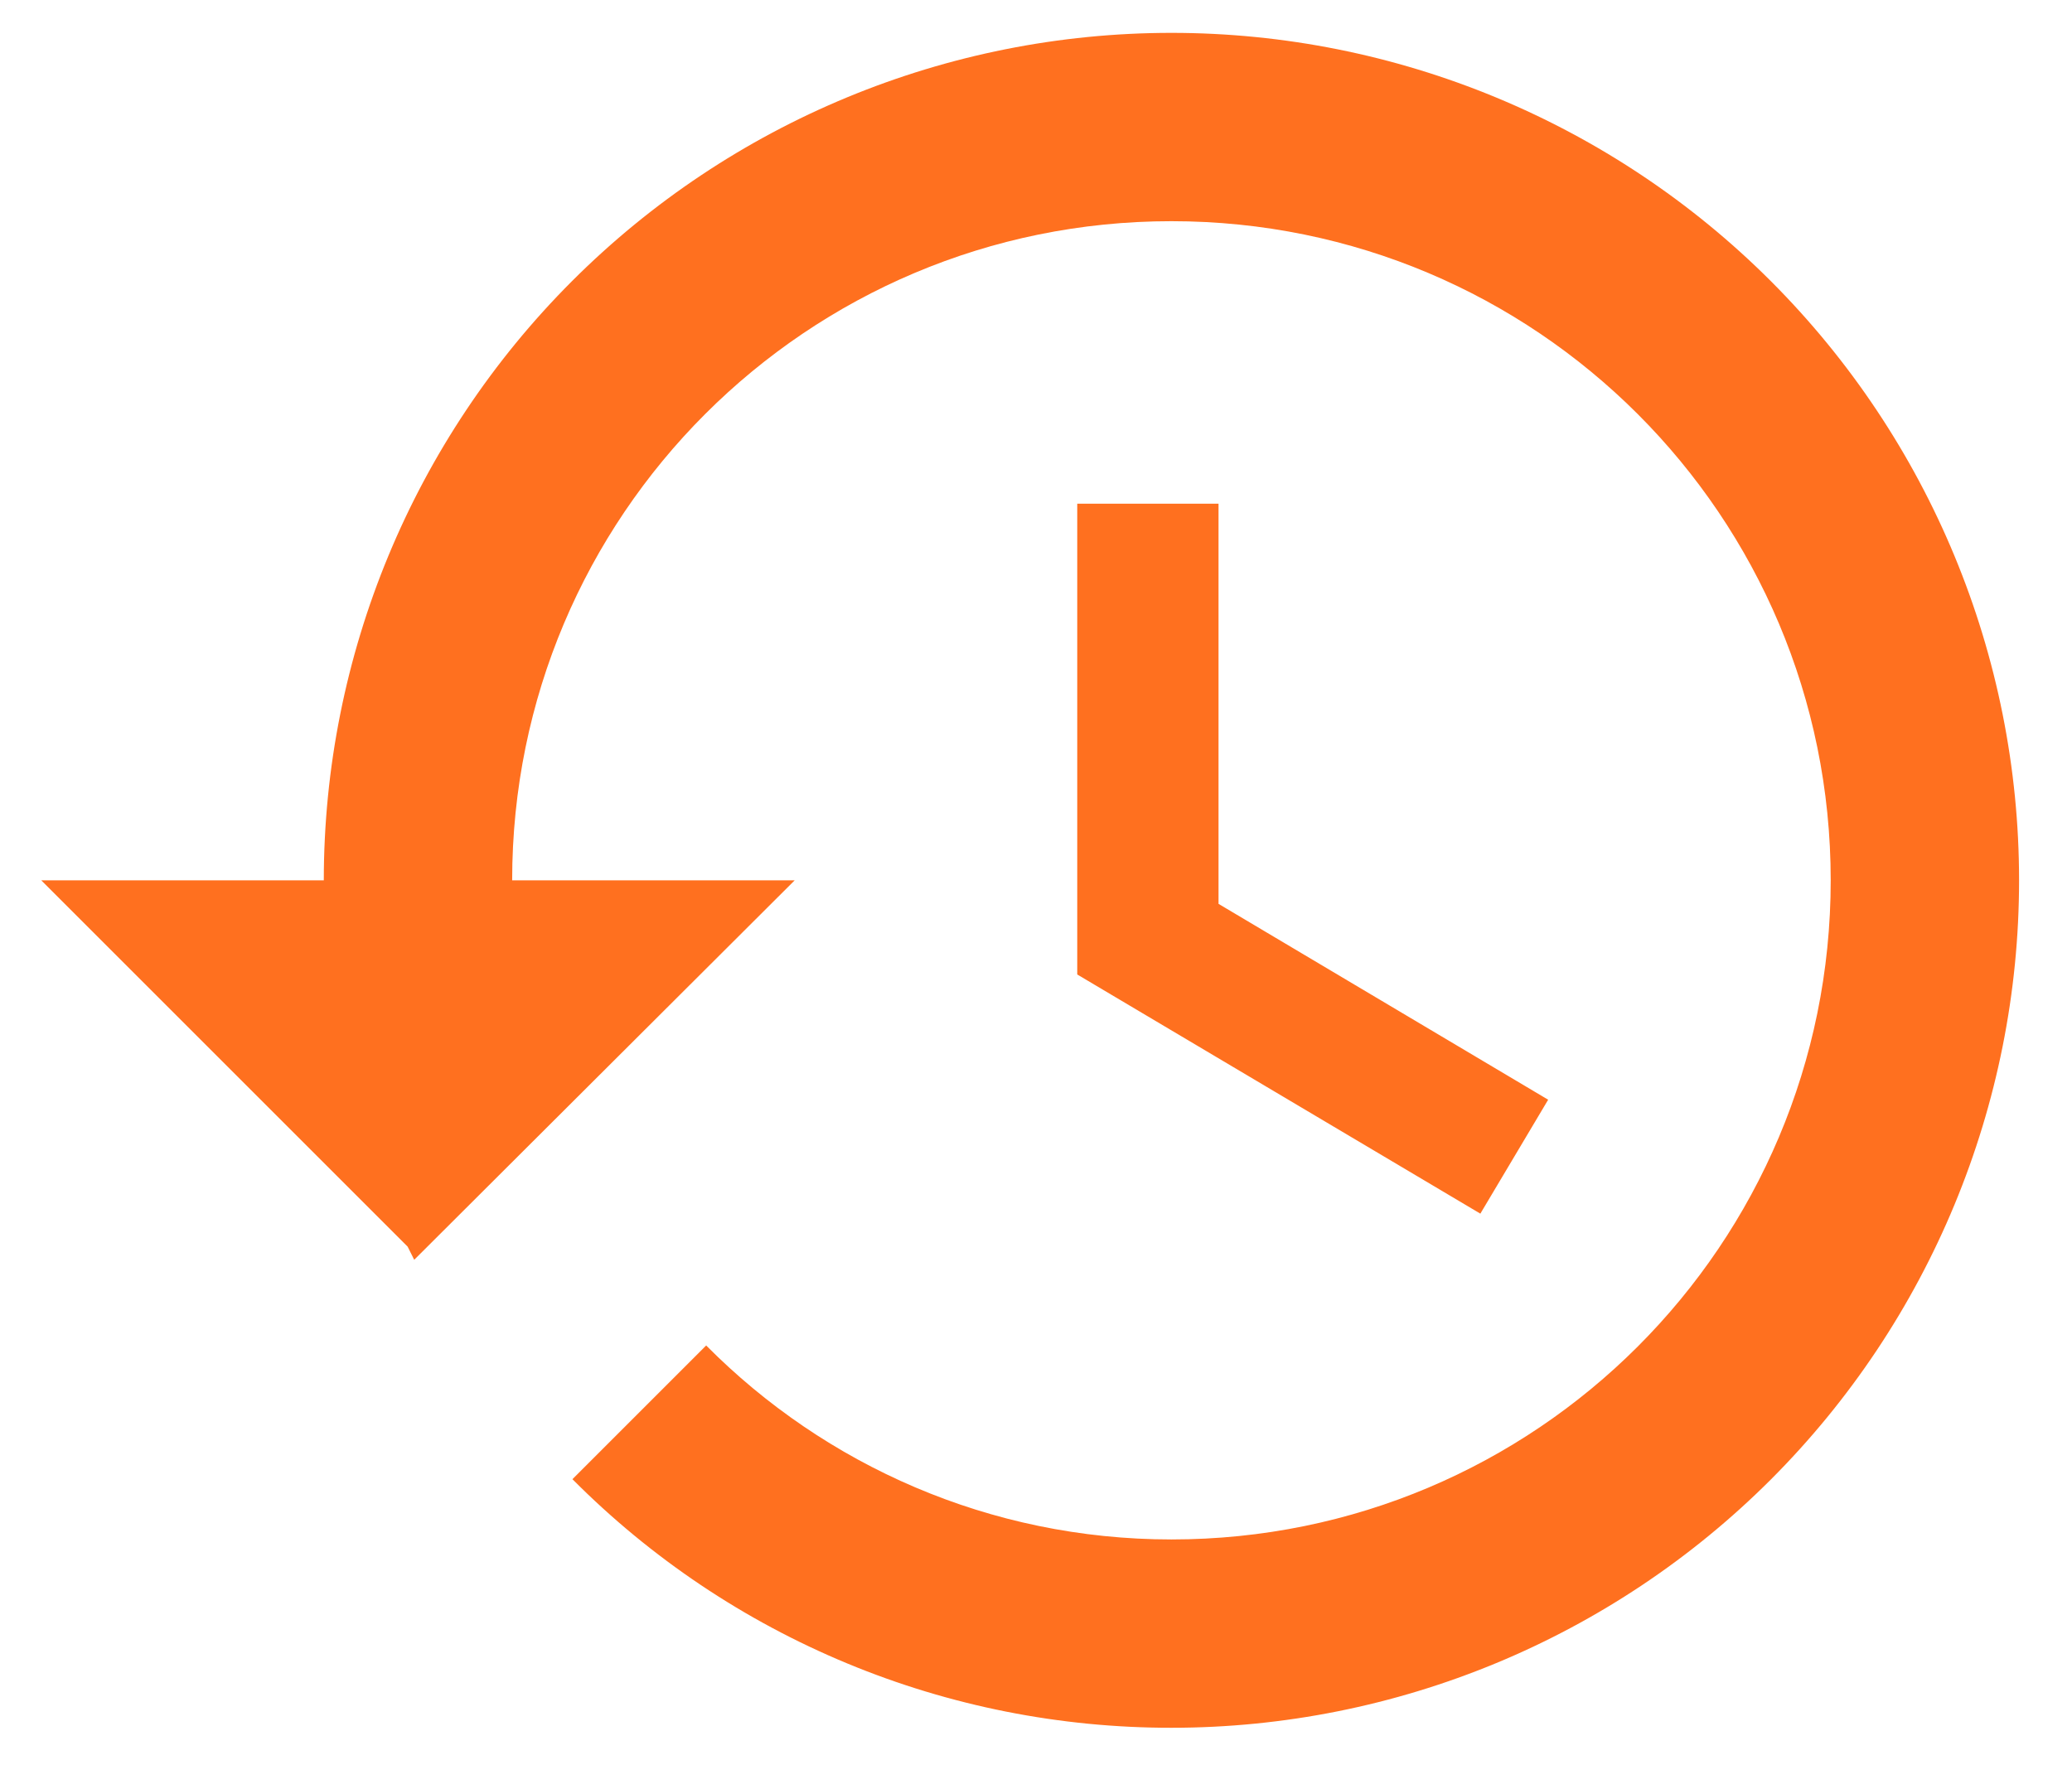 <svg width="22" height="19" viewBox="0 0 22 19" fill="none" xmlns="http://www.w3.org/2000/svg">
<path d="M12.438 0.349C10.051 0.349 7.762 1.297 6.074 2.985C4.386 4.673 3.438 6.962 3.438 9.349H0.438L4.328 13.239L4.398 13.379L8.438 9.349H5.438C5.438 5.479 8.568 2.349 12.438 2.349C16.308 2.349 19.438 5.479 19.438 9.349C19.438 13.219 16.308 16.349 12.438 16.349C10.508 16.349 8.758 15.559 7.498 14.289L6.078 15.709C6.911 16.547 7.902 17.212 8.994 17.665C10.085 18.118 11.256 18.35 12.438 18.349C14.825 18.349 17.114 17.401 18.802 15.713C20.489 14.025 21.438 11.736 21.438 9.349C21.438 6.962 20.489 4.673 18.802 2.985C17.114 1.297 14.825 0.349 12.438 0.349ZM11.438 5.349V10.349L15.718 12.889L16.438 11.679L12.938 9.599V5.349H11.438Z" fill="#FF701F"/>
</svg>
